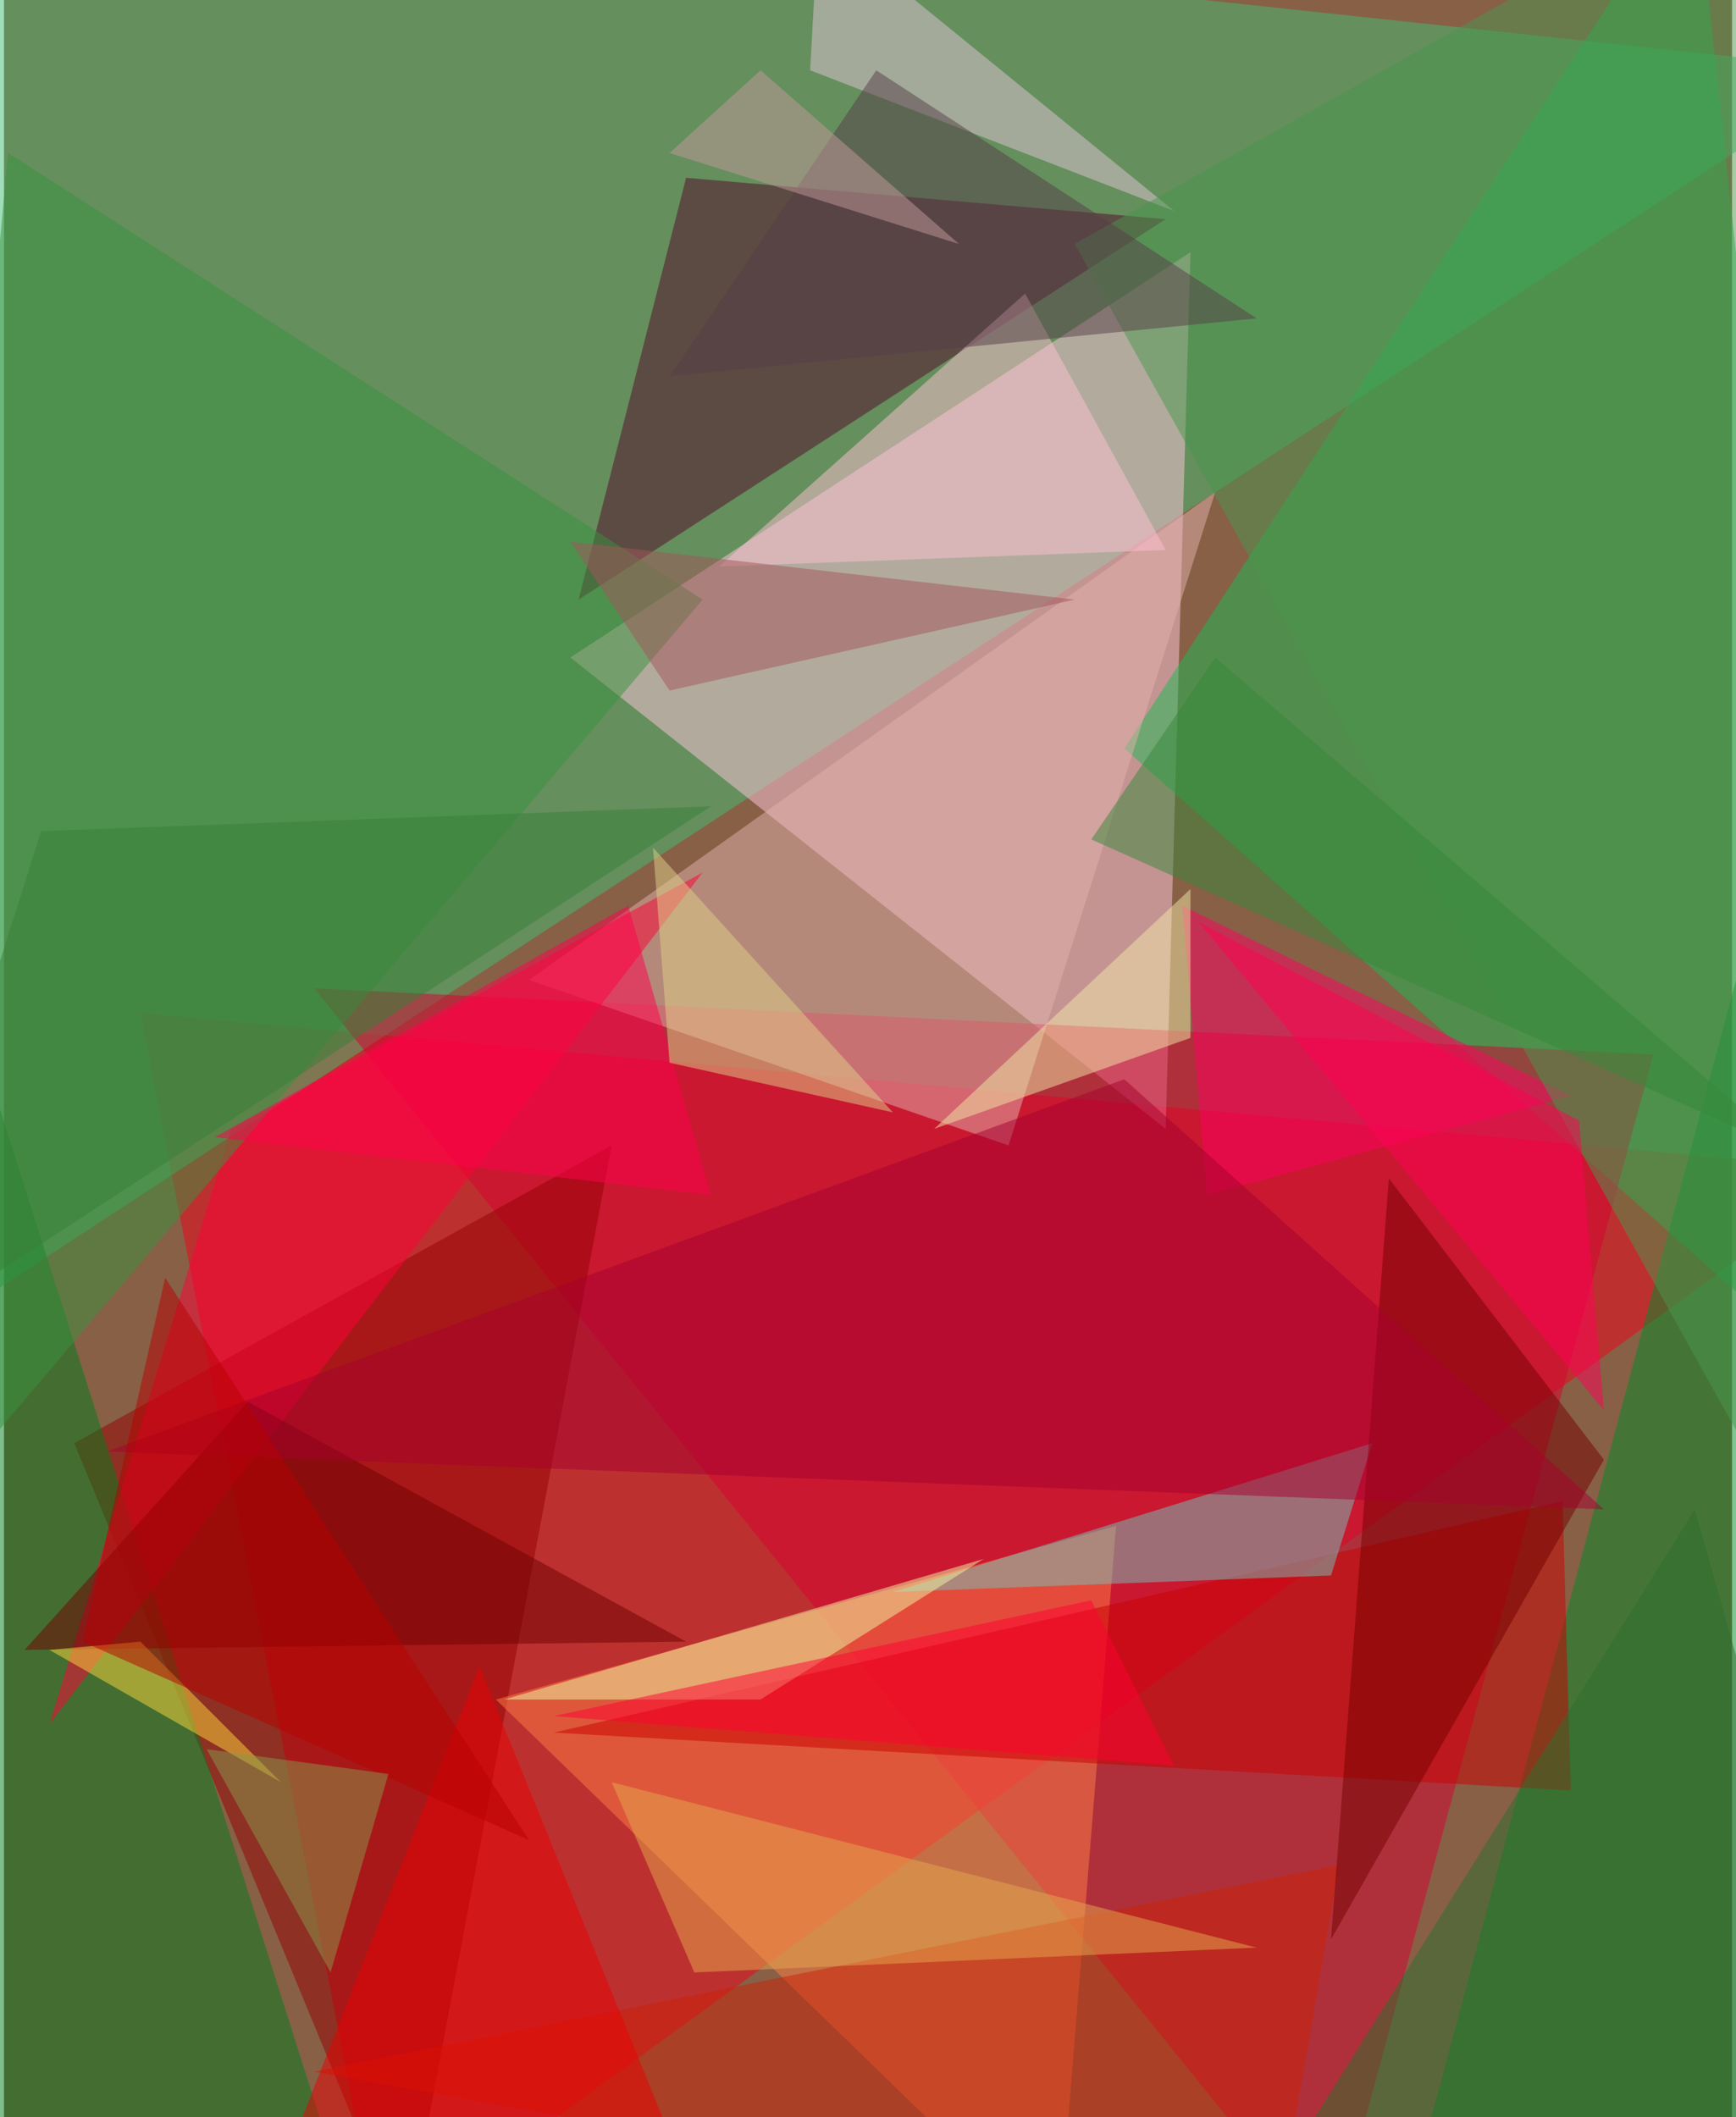 <svg xmlns="http://www.w3.org/2000/svg" width="228" height="278" viewBox="0 0 836 1024"><path fill="#886046" d="M0 0h836v1024H0z"/><g fill-opacity=".502"><path fill="#f1001a" d="M898 566l-716 520L66 490z"/><path fill="#43be75" d="M898 34L2-62l-64 724z"/><path fill="#ffc7de" d="M562 546L274 318l300-196z"/><path fill="#1bb952" d="M818-62L542 362l356 316z"/><path fill="#d60031" d="M798 510l-648-32 492 608z"/><path fill="#008928" d="M898 1086H674l180-672z"/><path fill="#930000" d="M34 698l260-144-100 532z"/><path fill="#ff7e46" d="M510 1086l28-348-300 84z"/><path fill="#017c1c" d="M166 1066l-228-52 20-604z"/><path fill="#e1b1ab" d="M486 554l-232-80 332-236z"/><path fill="#54092b" d="M278 290l52-204 232 20z"/><path fill="#c90000" d="M754 726L266 838l492 28z"/><path fill="#ff0060" d="M582 578l-12-140 188 92z"/><path fill="#ff0036" d="M22 834l88-288 228-124z"/><path fill="#39913f" d="M-62 762L2 74l336 216z"/><path fill="#75c3bb" d="M662 698l-20 64-212 8z"/><path fill="#cc2007" d="M646 902l-496 100 464 84z"/><path fill="#750000" d="M642 938l28-368 104 136z"/><path fill="#e2c6d7" d="M394-38l-4 72 176 68z"/><path fill="#4a954f" d="M518 118l348 624-28-804z"/><path fill="#6e0000" d="M330 794L118 678 10 798z"/><path fill="#fcc1d1" d="M346 274l148-132 68 124z"/><path fill="#a6002e" d="M774 730L50 702l492-180z"/><path fill="#e90003" d="M334 1062L230 806l-88 224z"/><path fill="#ffd73c" d="M66 794l-44 4 112 64z"/><path fill="#e6a74f" d="M294 862l312 80-272 12z"/><path fill="#ff004d" d="M102 550l240 28-40-140z"/><path fill="#a4555c" d="M518 290l-244-28 48 72z"/><path fill="#eff8a5" d="M474 754l-232 68h124z"/><path fill="#f1e8a7" d="M574 502v-72L450 546z"/><path fill="#36873b" d="M586 318l280 240-340-152z"/><path fill="#f03" d="M526 774l-260 56 300 24z"/><path fill="#ff0054" d="M578 446l196 236-12-140z"/><path fill="#b70000" d="M254 890L78 618 38 794z"/><path fill="#87974c" d="M98 846l60 108 28-96z"/><path fill="#e0d08a" d="M322 514l-8-104 116 128z"/><path fill="#563e48" d="M606 154L422 34 322 182z"/><path fill="#c3999c" d="M462 118l-96-84-44 40z"/><path fill="#2c6e2f" d="M598 1082l220-352 80 284z"/><path fill="#398038" d="M-62 654l80-252 324-12z"/></g></svg>